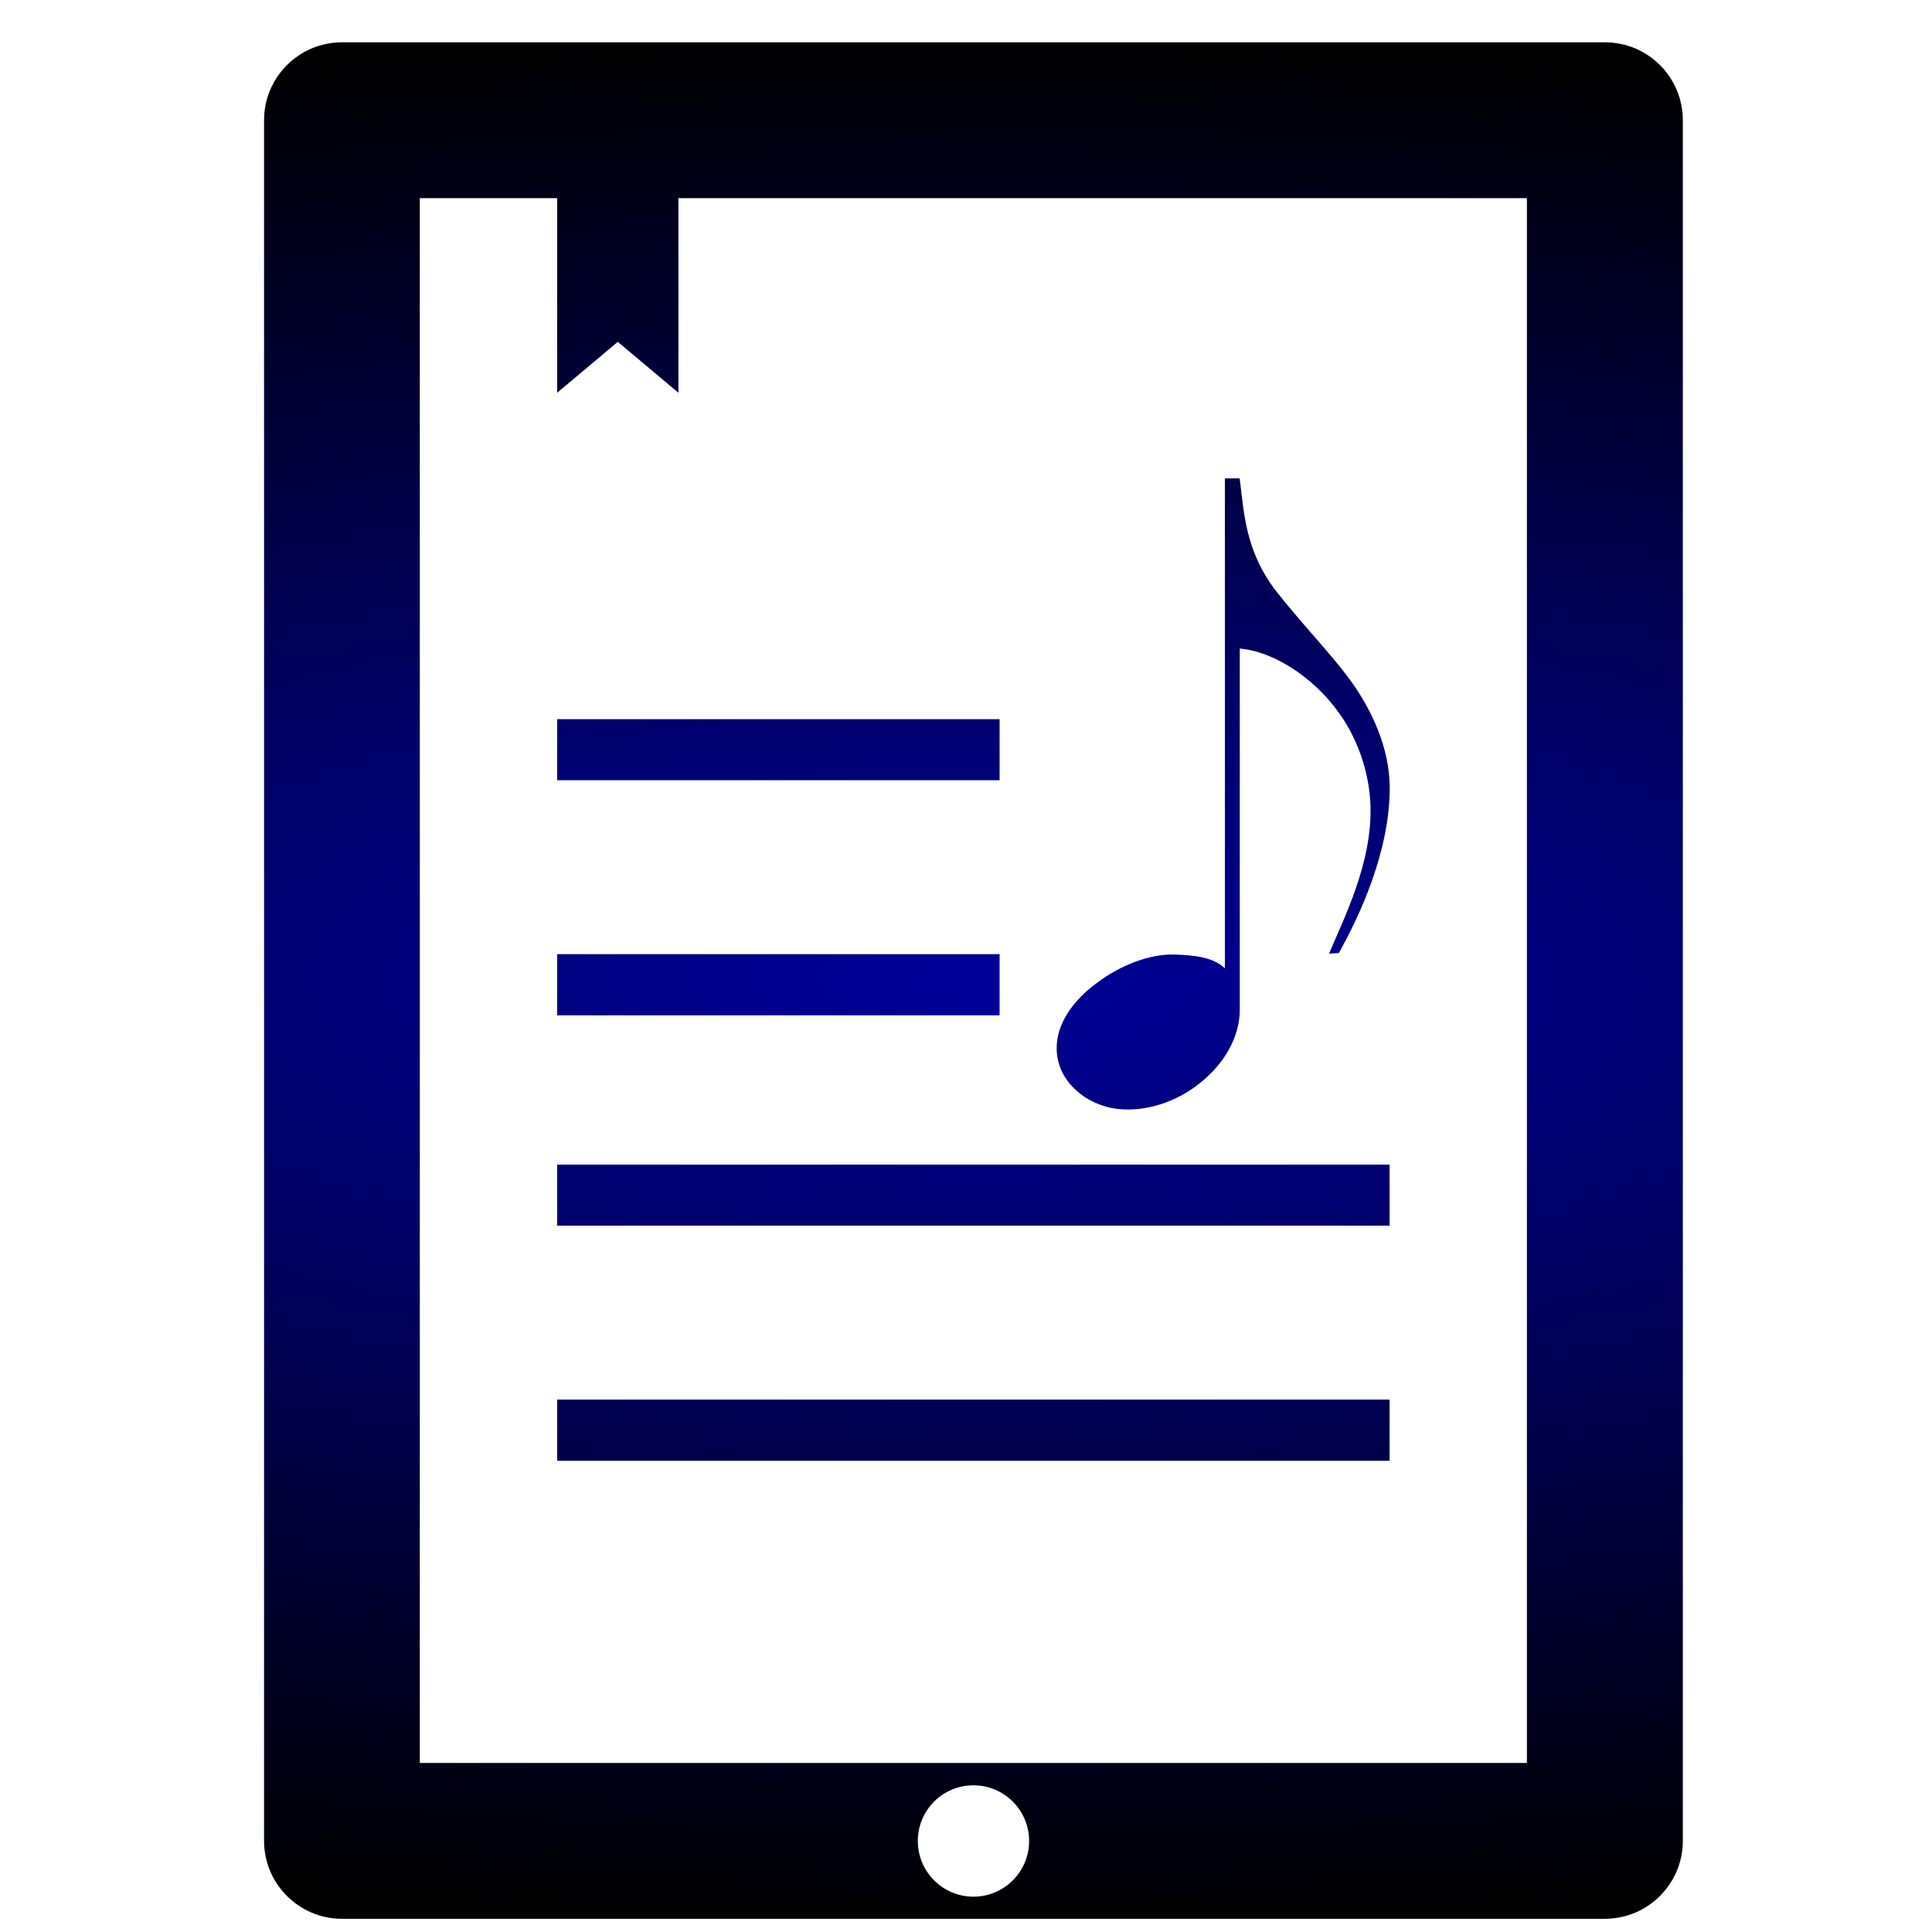 <?xml version="1.0" encoding="UTF-8" standalone="no"?>
<!-- Generator: Adobe Illustrator 16.0.4, SVG Export Plug-In . SVG Version: 6.00 Build 0)  -->

<svg
   xmlns:dc="http://purl.org/dc/elements/1.1/"
   xmlns:cc="http://creativecommons.org/ns#"
   xmlns:rdf="http://www.w3.org/1999/02/22-rdf-syntax-ns#"
   xmlns:svg="http://www.w3.org/2000/svg"
   xmlns="http://www.w3.org/2000/svg"
   xmlns:xlink="http://www.w3.org/1999/xlink"
   xmlns:sodipodi="http://sodipodi.sourceforge.net/DTD/sodipodi-0.dtd"
   xmlns:inkscape="http://www.inkscape.org/namespaces/inkscape"
   id="Layer_1"
   enable-background="new 0 0 50 50"
   xml:space="preserve"
   height="31"
   viewBox="0 0 31 31"
   width="31"
   version="1.1"
   y="0px"
   x="0px"
   sodipodi:docname="lyrics.svg"
   inkscape:version="0.92.2 5c3e80d, 2017-08-06"><defs
     id="defs7"><linearGradient
       inkscape:collect="always"
       id="linearGradient818"><stop
         style="stop-color:#000099;stop-opacity:1"
         offset="0"
         id="stop814" /><stop
         style="stop-color:#000000;stop-opacity:1"
         offset="1"
         id="stop816" /></linearGradient><radialGradient
       inkscape:collect="always"
       xlink:href="#linearGradient818"
       id="radialGradient820"
       cx="15.62"
       cy="15.733"
       fx="15.62"
       fy="15.733"
       r="11.383"
       gradientTransform="matrix(-4.008,-0.023,0.008,-1.323,78.109,36.903)"
       gradientUnits="userSpaceOnUse" /></defs><sodipodi:namedview
     pagecolor="#ffffff"
     bordercolor="#666666"
     borderopacity="1"
     objecttolerance="10"
     gridtolerance="10"
     guidetolerance="10"
     inkscape:pageopacity="0"
     inkscape:pageshadow="2"
     inkscape:window-width="1348"
     inkscape:window-height="751"
     id="namedview5"
     showgrid="false"
     inkscape:zoom="7.6129032"
     inkscape:cx="-8.4724577"
     inkscape:cy="15.5"
     inkscape:window-x="594"
     inkscape:window-y="159"
     inkscape:window-maximized="0"
     inkscape:current-layer="Layer_1" /><path
     id="path3"
     d="m17.246,17.474c-0.186-0.174-0.291-0.404-0.291-0.658,0-0.4,0.271-0.77,0.643-1.043,0.371-0.281,0.841-0.466,1.234-0.457,0.344,0.008,0.645,0.049,0.822,0.221v-7.861h0.237c0.069,0.514,0.079,1.158,0.589,1.814,0.393,0.5,0.833,0.956,1.137,1.358,0.399,0.528,0.682,1.163,0.682,1.798,0,1.012-0.484,2.055-0.817,2.646-0.053,0.004-0.106,0.006-0.157,0.01,0.234-0.559,0.703-1.467,0.664-2.4-0.021-0.523-0.215-1.09-0.548-1.521-0.37-0.5-0.997-0.93-1.548-0.974v5.792c0,0.458-0.266,0.887-0.648,1.186-0.373,0.3-0.863,0.455-1.293,0.41-0.276-0.027-0.53-0.15-0.706-0.321zm9.756-15.545v27.609c0,0.689-0.561,1.25-1.25,1.25h-20.265c-0.69,0-1.25-0.561-1.25-1.25v-27.609c0-0.69,0.56-1.25,1.25-1.25h20.265c0.691,0,1.25,0.56,1.25,1.25zm-10.489,27.61c0-0.492-0.4-0.893-0.893-0.893s-0.893,0.398-0.893,0.893,0.4,0.894,0.893,0.894,0.893-0.401,0.893-0.894zm7.989-26.36h-13.616v3.123l-0.973-0.817-0.973,0.817v-3.123h-2.204v25.109h17.764v-25.109h0.002zm-15.562,16.487h13.357v-0.979h-13.357v0.979zm0,3.773h13.357v-0.982h-13.357v0.982zm7.099-11.9h-7.099v0.98h7.099v-0.98zm0,3.771h-7.099v0.982h7.099v-0.982z"
     style="fill-opacity:1;fill:url(#radialGradient820)" /></svg>